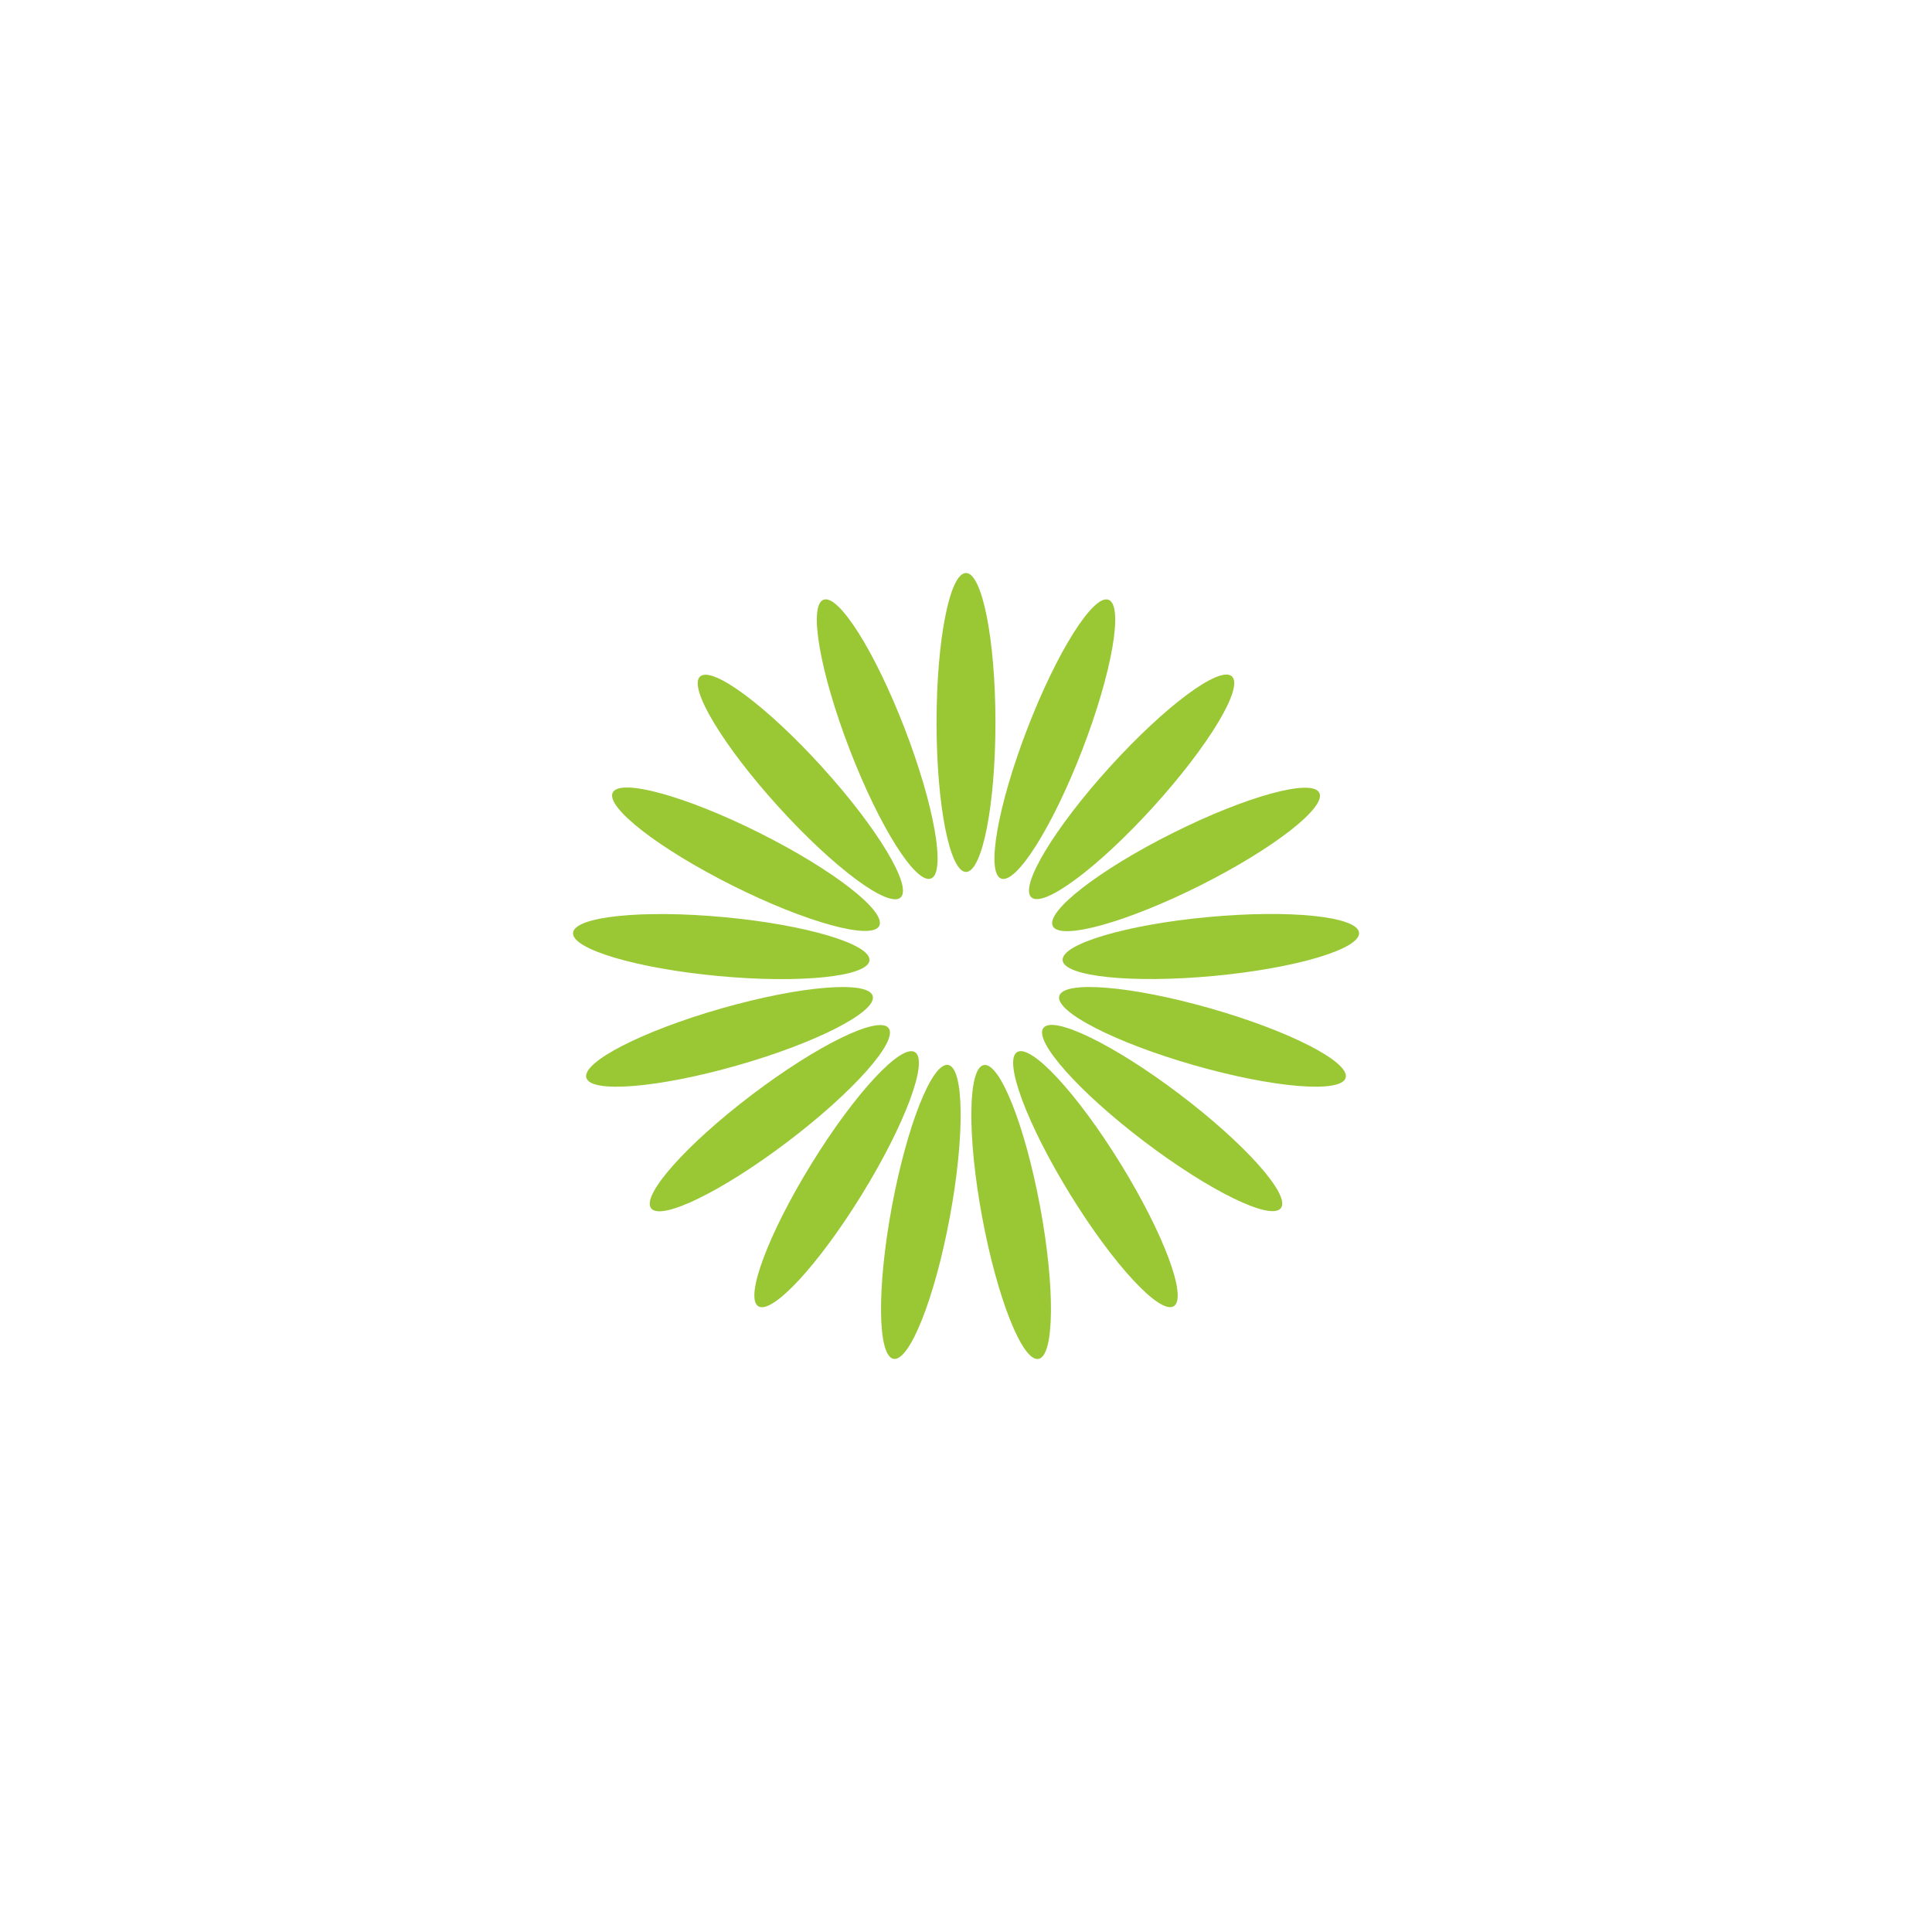 <?xml version="1.0" encoding="UTF-8"?>
<svg id="a" data-name="图层 1" xmlns="http://www.w3.org/2000/svg" width="100mm" height="100mm" viewBox="0 0 283.46 283.46">
  <ellipse cx="141.73" cy="106" rx="4.32" ry="21.93" fill="#99c834"/>
  <ellipse cx="154.76" cy="108.45" rx="21.92" ry="4.32" transform="translate(-2.11 213.82) rotate(-68.91)" fill="#99c834"/>
  <ellipse cx="166.03" cy="115.45" rx="21.89" ry="4.33" transform="translate(-31.04 160.82) rotate(-47.78)" fill="#99c834"/>
  <ellipse cx="174.02" cy="126.08" rx="21.86" ry="4.34" transform="translate(-38.02 91.17) rotate(-26.57)" fill="#99c834"/>
  <ellipse cx="177.65" cy="138.88" rx="21.84" ry="4.34" transform="translate(-12.11 17.06) rotate(-5.32)" fill="#99c834"/>
  <ellipse cx="176.42" cy="152.13" rx="4.34" ry="21.85" transform="translate(-18.33 279.95) rotate(-74.05)" fill="#99c834"/>
  <ellipse cx="170.51" cy="164.05" rx="4.33" ry="21.87" transform="translate(-63.24 200.75) rotate(-52.82)" fill="#99c834"/>
  <ellipse cx="160.72" cy="173.01" rx="4.33" ry="21.9" transform="translate(-66.88 110.06) rotate(-31.65)" fill="#99c834"/>
  <ellipse cx="148.36" cy="177.82" rx="4.32" ry="21.93" transform="translate(-30.03 30.14) rotate(-10.54)" fill="#99c834"/>
  <ellipse cx="135.11" cy="177.82" rx="21.93" ry="4.32" transform="translate(-64.43 278.11) rotate(-79.46)" fill="#99c834"/>
  <ellipse cx="122.75" cy="173.01" rx="21.9" ry="4.33" transform="translate(-88.94 186.72) rotate(-58.35)" fill="#99c834"/>
  <ellipse cx="112.95" cy="164.05" rx="21.87" ry="4.33" transform="translate(-76.18 101.61) rotate(-37.18)" fill="#99c834"/>
  <ellipse cx="107.04" cy="152.13" rx="21.85" ry="4.34" transform="translate(-37.69 35.27) rotate(-15.95)" fill="#99c834"/>
  <ellipse cx="105.82" cy="138.88" rx="4.34" ry="21.84" transform="translate(-42.27 231.37) rotate(-84.68)" fill="#99c834"/>
  <ellipse cx="109.45" cy="126.08" rx="4.34" ry="21.86" transform="translate(-52.27 167.56) rotate(-63.43)" fill="#99c834"/>
  <ellipse cx="117.43" cy="115.45" rx="4.33" ry="21.89" transform="translate(-47.12 108.88) rotate(-42.22)" fill="#99c834"/>
  <ellipse cx="128.7" cy="108.45" rx="4.32" ry="21.92" transform="translate(-30.4 53.57) rotate(-21.09)" fill="#99c834"/>
</svg>